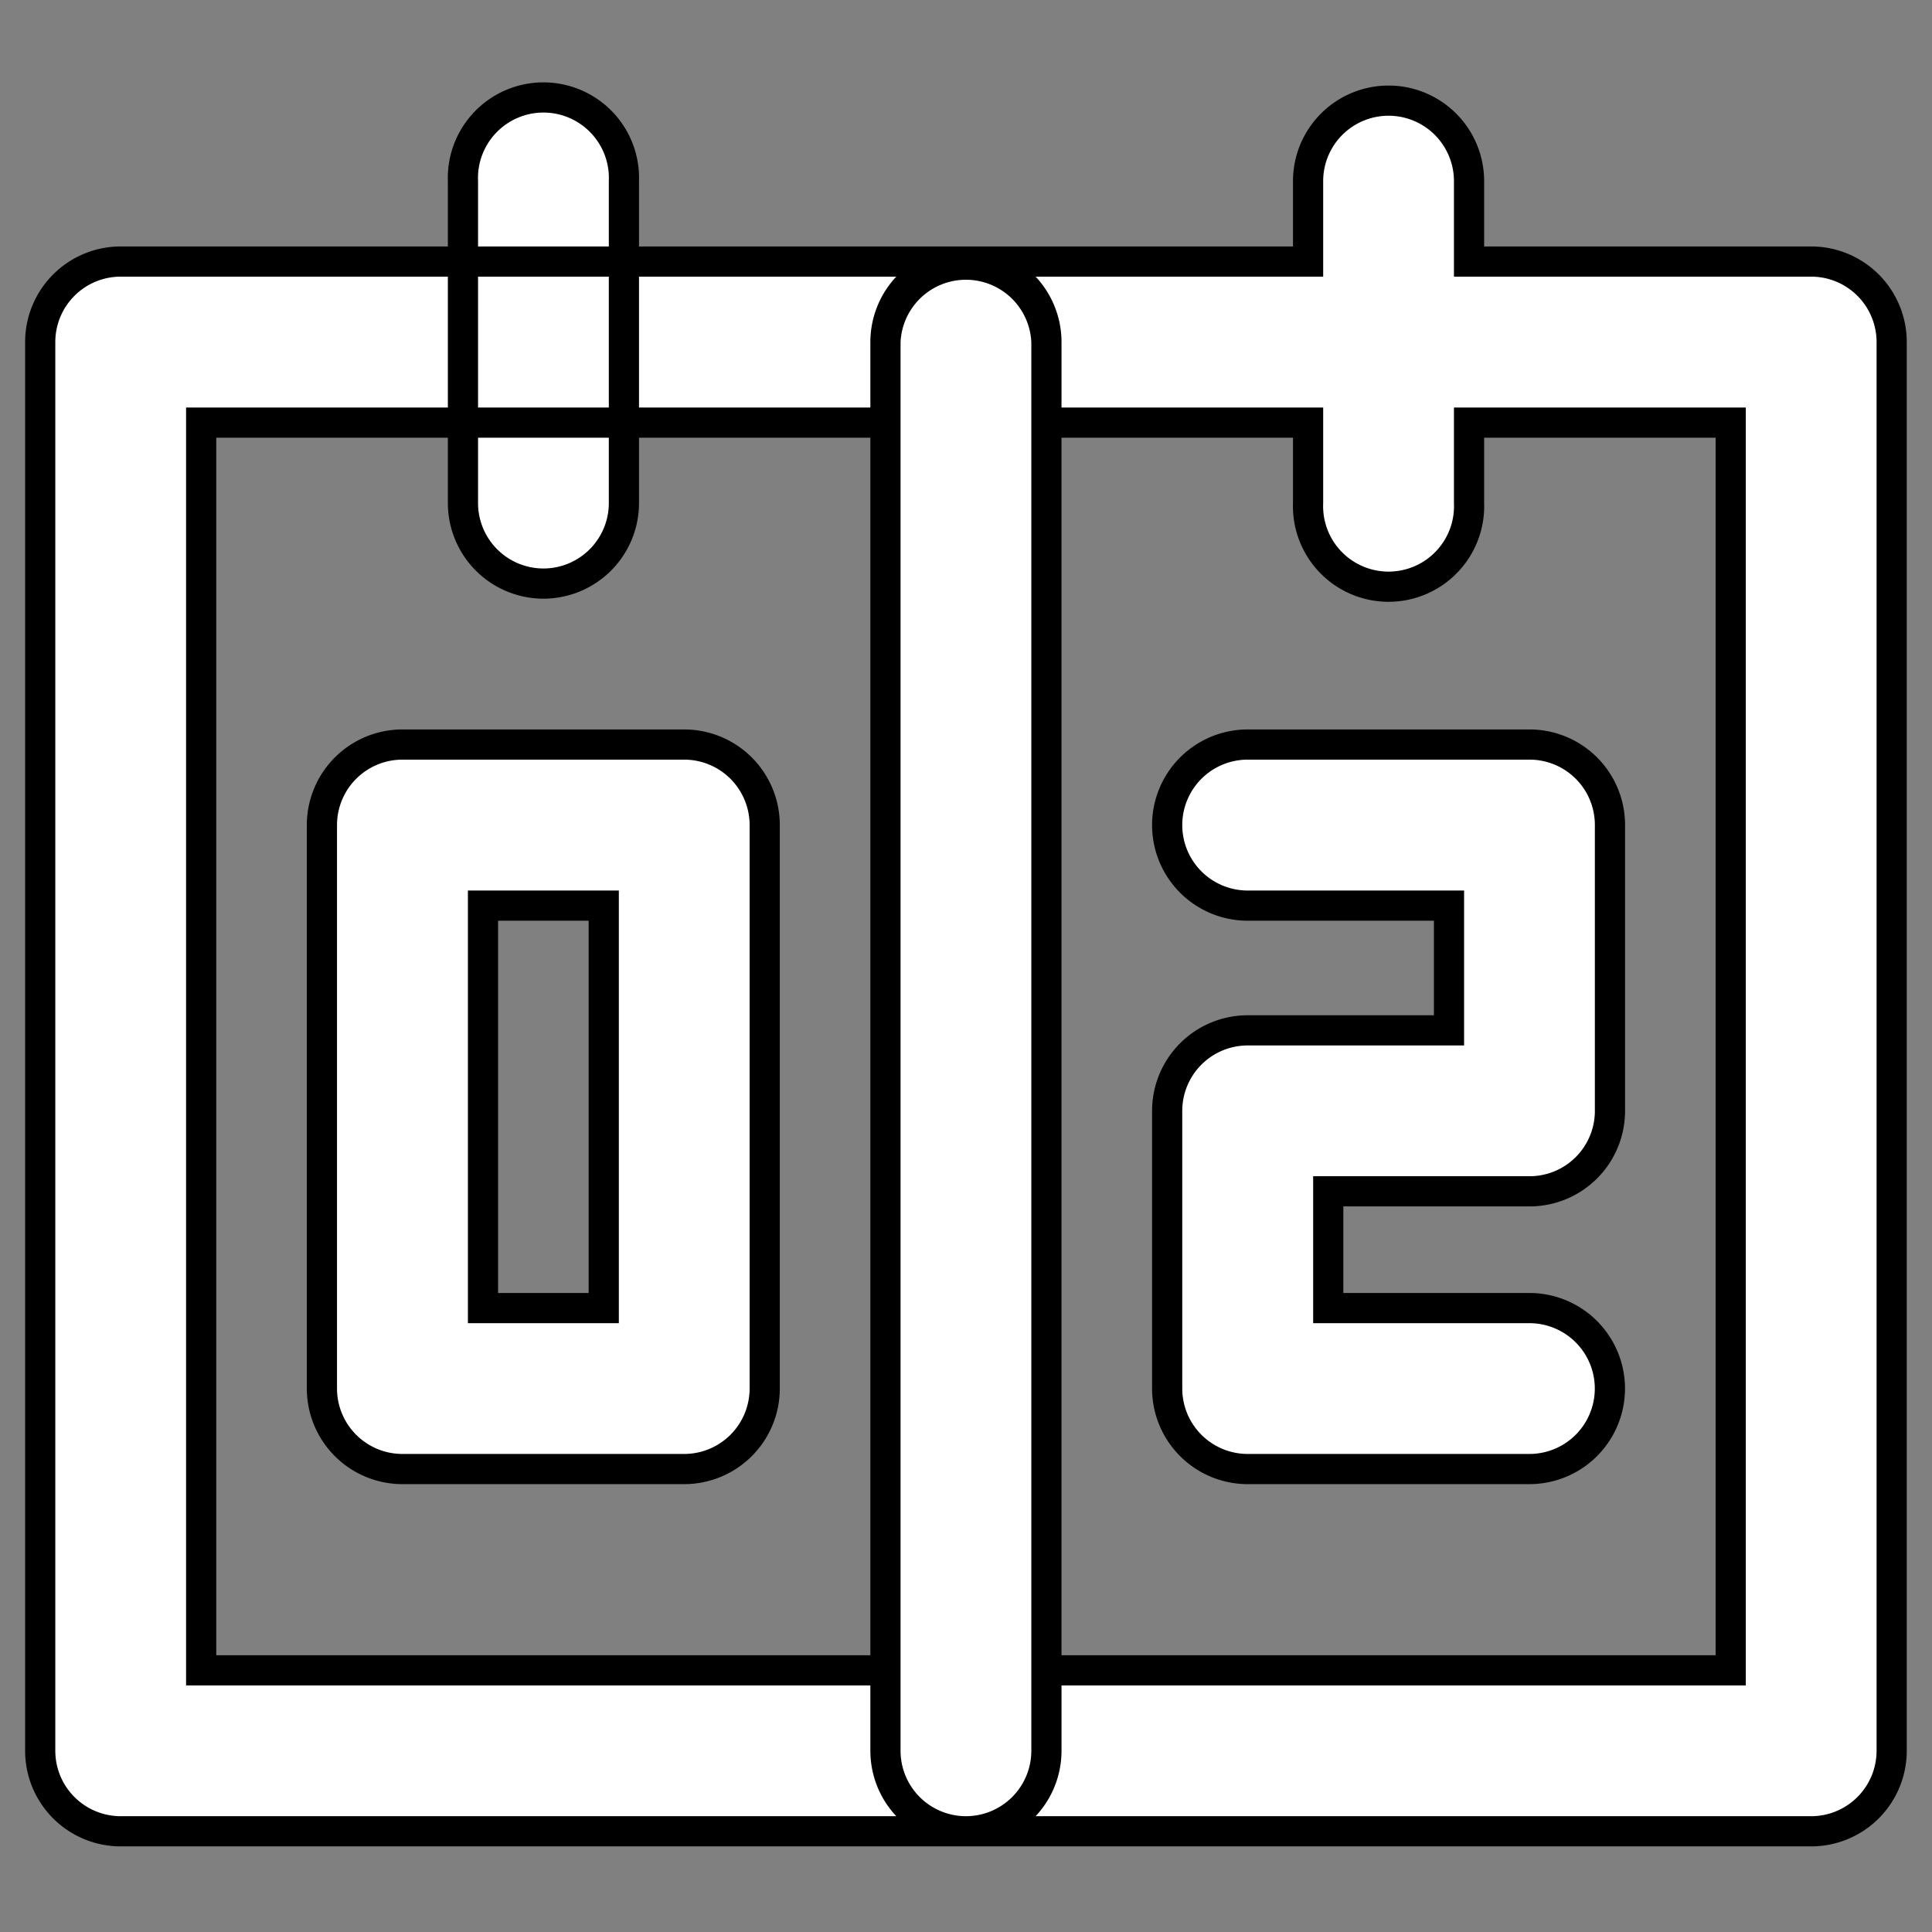 <svg xmlns="http://www.w3.org/2000/svg" width="100%" height="100%" fill="white" stroke="black" stroke-width=".25" class="s-icon s-icon-icon-boxscore" viewBox="0 0 16 16">
  <rect x="0" y="0" width="16" height="16" fill="#808080" stroke="none"/>
  <path d="M8 15.166a.667.667 0 0 1-.667-.666V2.833a.667.667 0 0 1 1.333 0V14.5a.667.667 0 0 1-.666.666Zm4.666-3h-2.333a.667.667 0 0 1-.667-.666V9.2a.667.667 0 0 1 .667-.667H12V7.5h-1.667a.667.667 0 1 1 0-1.334h2.333a.666.666 0 0 1 .667.667V9.2a.666.666 0 0 1-.667.666H11v.967h1.666a.666.666 0 1 1 0 1.333Zm-7 0H3.333a.667.667 0 0 1-.667-.666V6.833a.667.667 0 0 1 .667-.667h2.333a.667.667 0 0 1 .667.667V11.5a.667.667 0 0 1-.667.666ZM4 10.833h1V7.5H4v3.333Zm4 4.333H1a.667.667 0 0 1-.667-.666V2.833A.667.667 0 0 1 1 2.166h7a.667.667 0 0 1 .666.667V14.5a.667.667 0 0 1-.666.666Zm-6.334-1.333h5.667V3.5H1.666v10.333ZM15 15.166H8a.667.667 0 0 1-.667-.666V2.833A.667.667 0 0 1 8 2.166h2.833V1.5a.666.666 0 1 1 1.333 0v.666H15a.667.667 0 0 1 .666.667V14.5a.667.667 0 0 1-.666.666Zm-6.334-1.333h5.667V3.5h-2.167v.666a.667.667 0 1 1-1.333 0V3.5H8.666v10.333Zm-4.166-9a.667.667 0 0 1-.666-.667V1.5a.667.667 0 1 1 1.333 0v2.666a.667.667 0 0 1-.667.667Z"/>
</svg>